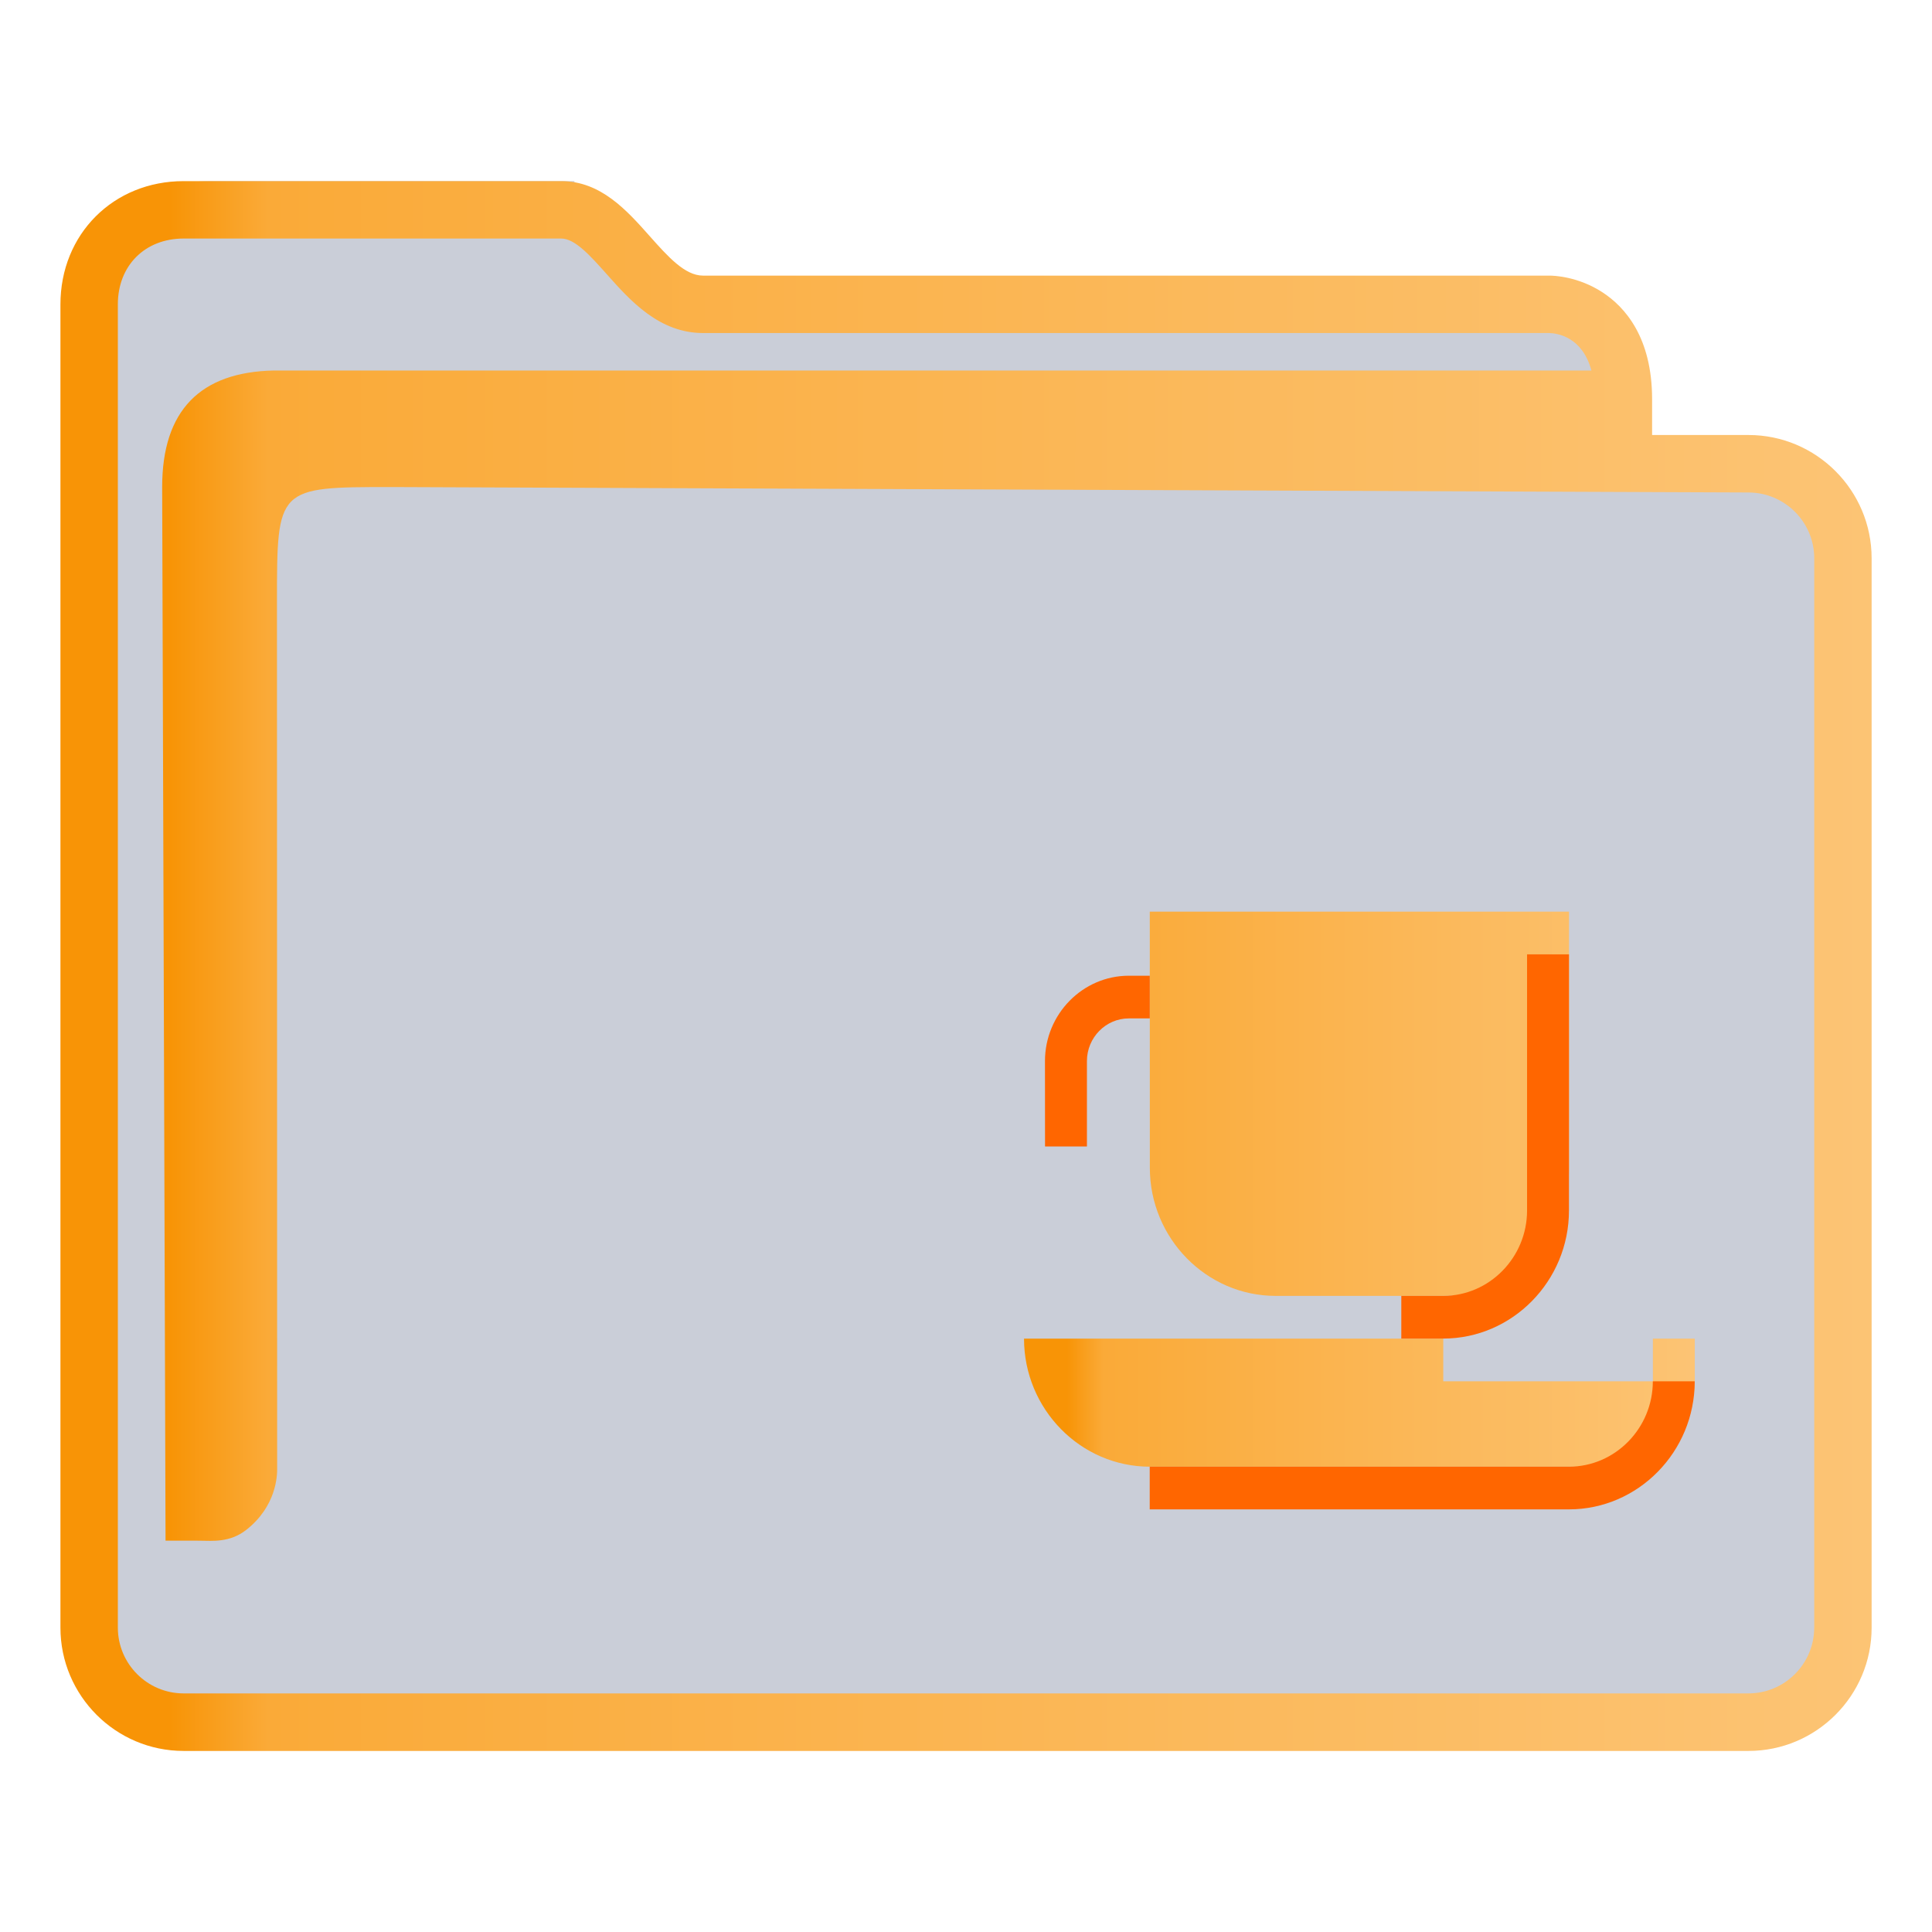 <?xml version="1.0" encoding="UTF-8" standalone="no"?>
<svg
   width="32"
   version="1.1"
   height="32"
   viewBox="0 0 32 32"
   id="svg15"
   sodipodi:docname="folder-java.svg"
   inkscape:version="1.1.2 (0a00cf5339, 2022-02-04)"
   xmlns:inkscape="http://www.inkscape.org/namespaces/inkscape"
   xmlns:sodipodi="http://sodipodi.sourceforge.net/DTD/sodipodi-0.dtd"
   xmlns:xlink="http://www.w3.org/1999/xlink"
   xmlns="http://www.w3.org/2000/svg"
   xmlns:svg="http://www.w3.org/2000/svg"
   xmlns:rdf="http://www.w3.org/1999/02/22-rdf-syntax-ns#"
   xmlns:cc="http://creativecommons.org/ns#"
   xmlns:dc="http://purl.org/dc/elements/1.1/">
  <sodipodi:namedview
     pagecolor="#ffffff"
     bordercolor="#666666"
     borderopacity="1"
     objecttolerance="10"
     gridtolerance="10"
     guidetolerance="10"
     inkscape:pageopacity="0"
     inkscape:pageshadow="2"
     inkscape:window-width="1920"
     inkscape:window-height="1007"
     id="namedview17"
     showgrid="false"
     inkscape:zoom="9.8125"
     inkscape:cx="-8.9171975"
     inkscape:cy="3.9745223"
     inkscape:window-x="0"
     inkscape:window-y="0"
     inkscape:window-maximized="1"
     inkscape:current-layer="layer1"
     inkscape:pagecheckerboard="0" />
  <defs
     id="defs5455">
    <linearGradient
       id="linearGradient4172-0">
      <stop
         style="stop-color:#f89406"
         id="stop4174-4" />
      <stop
         offset="1"
         style="stop-color:#faa938"
         id="stop4176-5" />
    </linearGradient>
    <linearGradient
       inkscape:collect="always"
       id="linearGradient991">
      <stop
         style="stop-color:#f89406;stop-opacity:1"
         offset="0"
         id="stop987" />
      <stop
         style="stop-color:#f89406;stop-opacity:1"
         offset="0.031"
         id="stop1929" />
      <stop
         style="stop-color:#f89406;stop-opacity:1"
         offset="0.055"
         id="stop1263" />
      <stop
         style="stop-color:#faaa38;stop-opacity:1"
         offset="0.109"
         id="stop1027" />
      <stop
         style="stop-color:#fcc475;stop-opacity:1"
         offset="1"
         id="stop989" />
    </linearGradient>
    <linearGradient
       inkscape:collect="always"
       xlink:href="#linearGradient991"
       id="linearGradient1246"
       gradientUnits="userSpaceOnUse"
       gradientTransform="matrix(0.5,0,0,0.5,192.447,273.599)"
       x1="386.571"
       y1="516.398"
       x2="446.621"
       y2="516.398" />
    <linearGradient
       inkscape:collect="always"
       xlink:href="#linearGradient991"
       id="linearGradient1248"
       gradientUnits="userSpaceOnUse"
       x1="418.571"
       y1="523.191"
       x2="440.846"
       y2="523.191"
       gradientTransform="matrix(0.499,0,0,0.5,192.768,273.899)" />
  </defs>
  <g
     inkscape:label="Capa 1"
     inkscape:groupmode="layer"
     id="layer1"
     transform="translate(-384.571,-515.798)">
    <path
       inkscape:connector-curvature="0"
       id="fill"
       d="m 386.07,520.298 v 22.5 c 0.054,0.756 0.499,1.5 1.948,1.5 h 24.85 c 1.631,0 2.187,-0.25 2.129,-2 v -18 c -0.499,-1 -3.99,0 -3.99,-3 -5.985,-0.5 -16.958,0.5 -16.922,-2.5 h -6.022 c -0.996,0 -1.994,0.5 -1.994,1.5 z"
       style="color:#1e92ff;fill:#4e5a7e;fill-opacity:0.3;fill-rule:nonzero;stroke:none;stroke-width:5.249"
       class="ColorScheme-ButtonFocus"
       sodipodi:nodetypes="cccccccccc" />
    <path
       d="m 413.531,523.003 h -1.596 v -0.591 c 0,-1.026 -0.449,-1.531 -0.826,-1.775 -0.404,-0.261 -0.801,-0.274 -0.876,-0.274 h -14.019 c -0.3,0 -0.582,-0.317 -0.881,-0.653 -0.38,-0.428 -0.811,-0.912 -1.465,-0.912 h -6.256 c -1.163,0 -2.04,0.878 -2.04,2.042 v 21.917 c 0,1.126 0.915,2.042 2.04,2.042 h 25.919 c 1.125,0 2.04,-0.916 2.04,-2.042 v -17.712 c 0,-1.126 -0.915,-2.042 -2.04,-2.042 z m 1.089,19.753 c 0,0.601 -0.489,1.09 -1.089,1.09 h -25.919 c -0.601,0 -1.089,-0.489 -1.089,-1.09 v -21.917 c 0,-0.641 0.448,-1.09 1.089,-1.09 h 6.256 c 0.227,0 0.483,0.288 0.755,0.593 0.385,0.433 0.865,0.972 1.592,0.972 h 14.014 c 0.144,0.004 0.551,0.067 0.701,0.621 h -21.826 c -1.213,0.025 -1.847,0.66 -1.847,1.929 l 0.056,17.452 h 0.578 c 0,0 -0.12,0.001 4.8e-4,0.001 0.187,0 0.482,0.037 0.758,-0.179 0.496,-0.389 0.516,-0.893 0.512,-1.031 l -0.003,-14.338 c 0,-1.904 0,-1.904 1.902,-1.904 l 22.471,0.09 c 0.601,0.002 1.089,0.489 1.089,1.09 v 17.712 z"
       id="path2-3-3-7"
       sodipodi:nodetypes="scscsscssssssssscsssssscsccccccsccccsscc"
       style="fill:url(#linearGradient1246);fill-opacity:1;stroke-width:0.317" />
    <path
       id="Cup-0"
       class="st0"
       d="m 403.615,530.898 h 6.944 v 4.243 c 0,1.167 -0.937,2.121 -2.083,2.121 h -2.777 c -1.146,0 -2.083,-0.955 -2.083,-2.121 z m 0,9.193 h 7.638 c 0.764,0 1.389,-0.636 1.389,-1.414 v -0.707 h -0.694 v 0.707 h -3.472 v -0.707 h -6.944 c 0,1.167 0.937,2.121 2.083,2.121 z"
       style="fill:url(#linearGradient1248);fill-opacity:1;stroke-width:0.175" />
    <path
       id="Cup-s-9"
       class="st1"
       d="m 412.641,538.677 c 0,1.167 -0.937,2.121 -2.083,2.121 h -6.944 v -0.707 h 6.944 c 0.764,0 1.389,-0.636 1.389,-1.414 z M 401.879,533.373 c 0,-0.778 0.625,-1.414 1.389,-1.414 h 0.347 v 0.707 h -0.347 c -0.382,0 -0.694,0.318 -0.694,0.707 v 1.414 h -0.694 z m 8.679,-1.768 v 4.243 c 0,1.167 -0.937,2.121 -2.083,2.121 h -0.694 v -0.707 h 0.694 c 0.764,0 1.389,-0.636 1.389,-1.414 v -4.243 z"
       style="fill:#ff6600;fill-opacity:1;stroke-width:0.175" />
  </g>
</svg>
